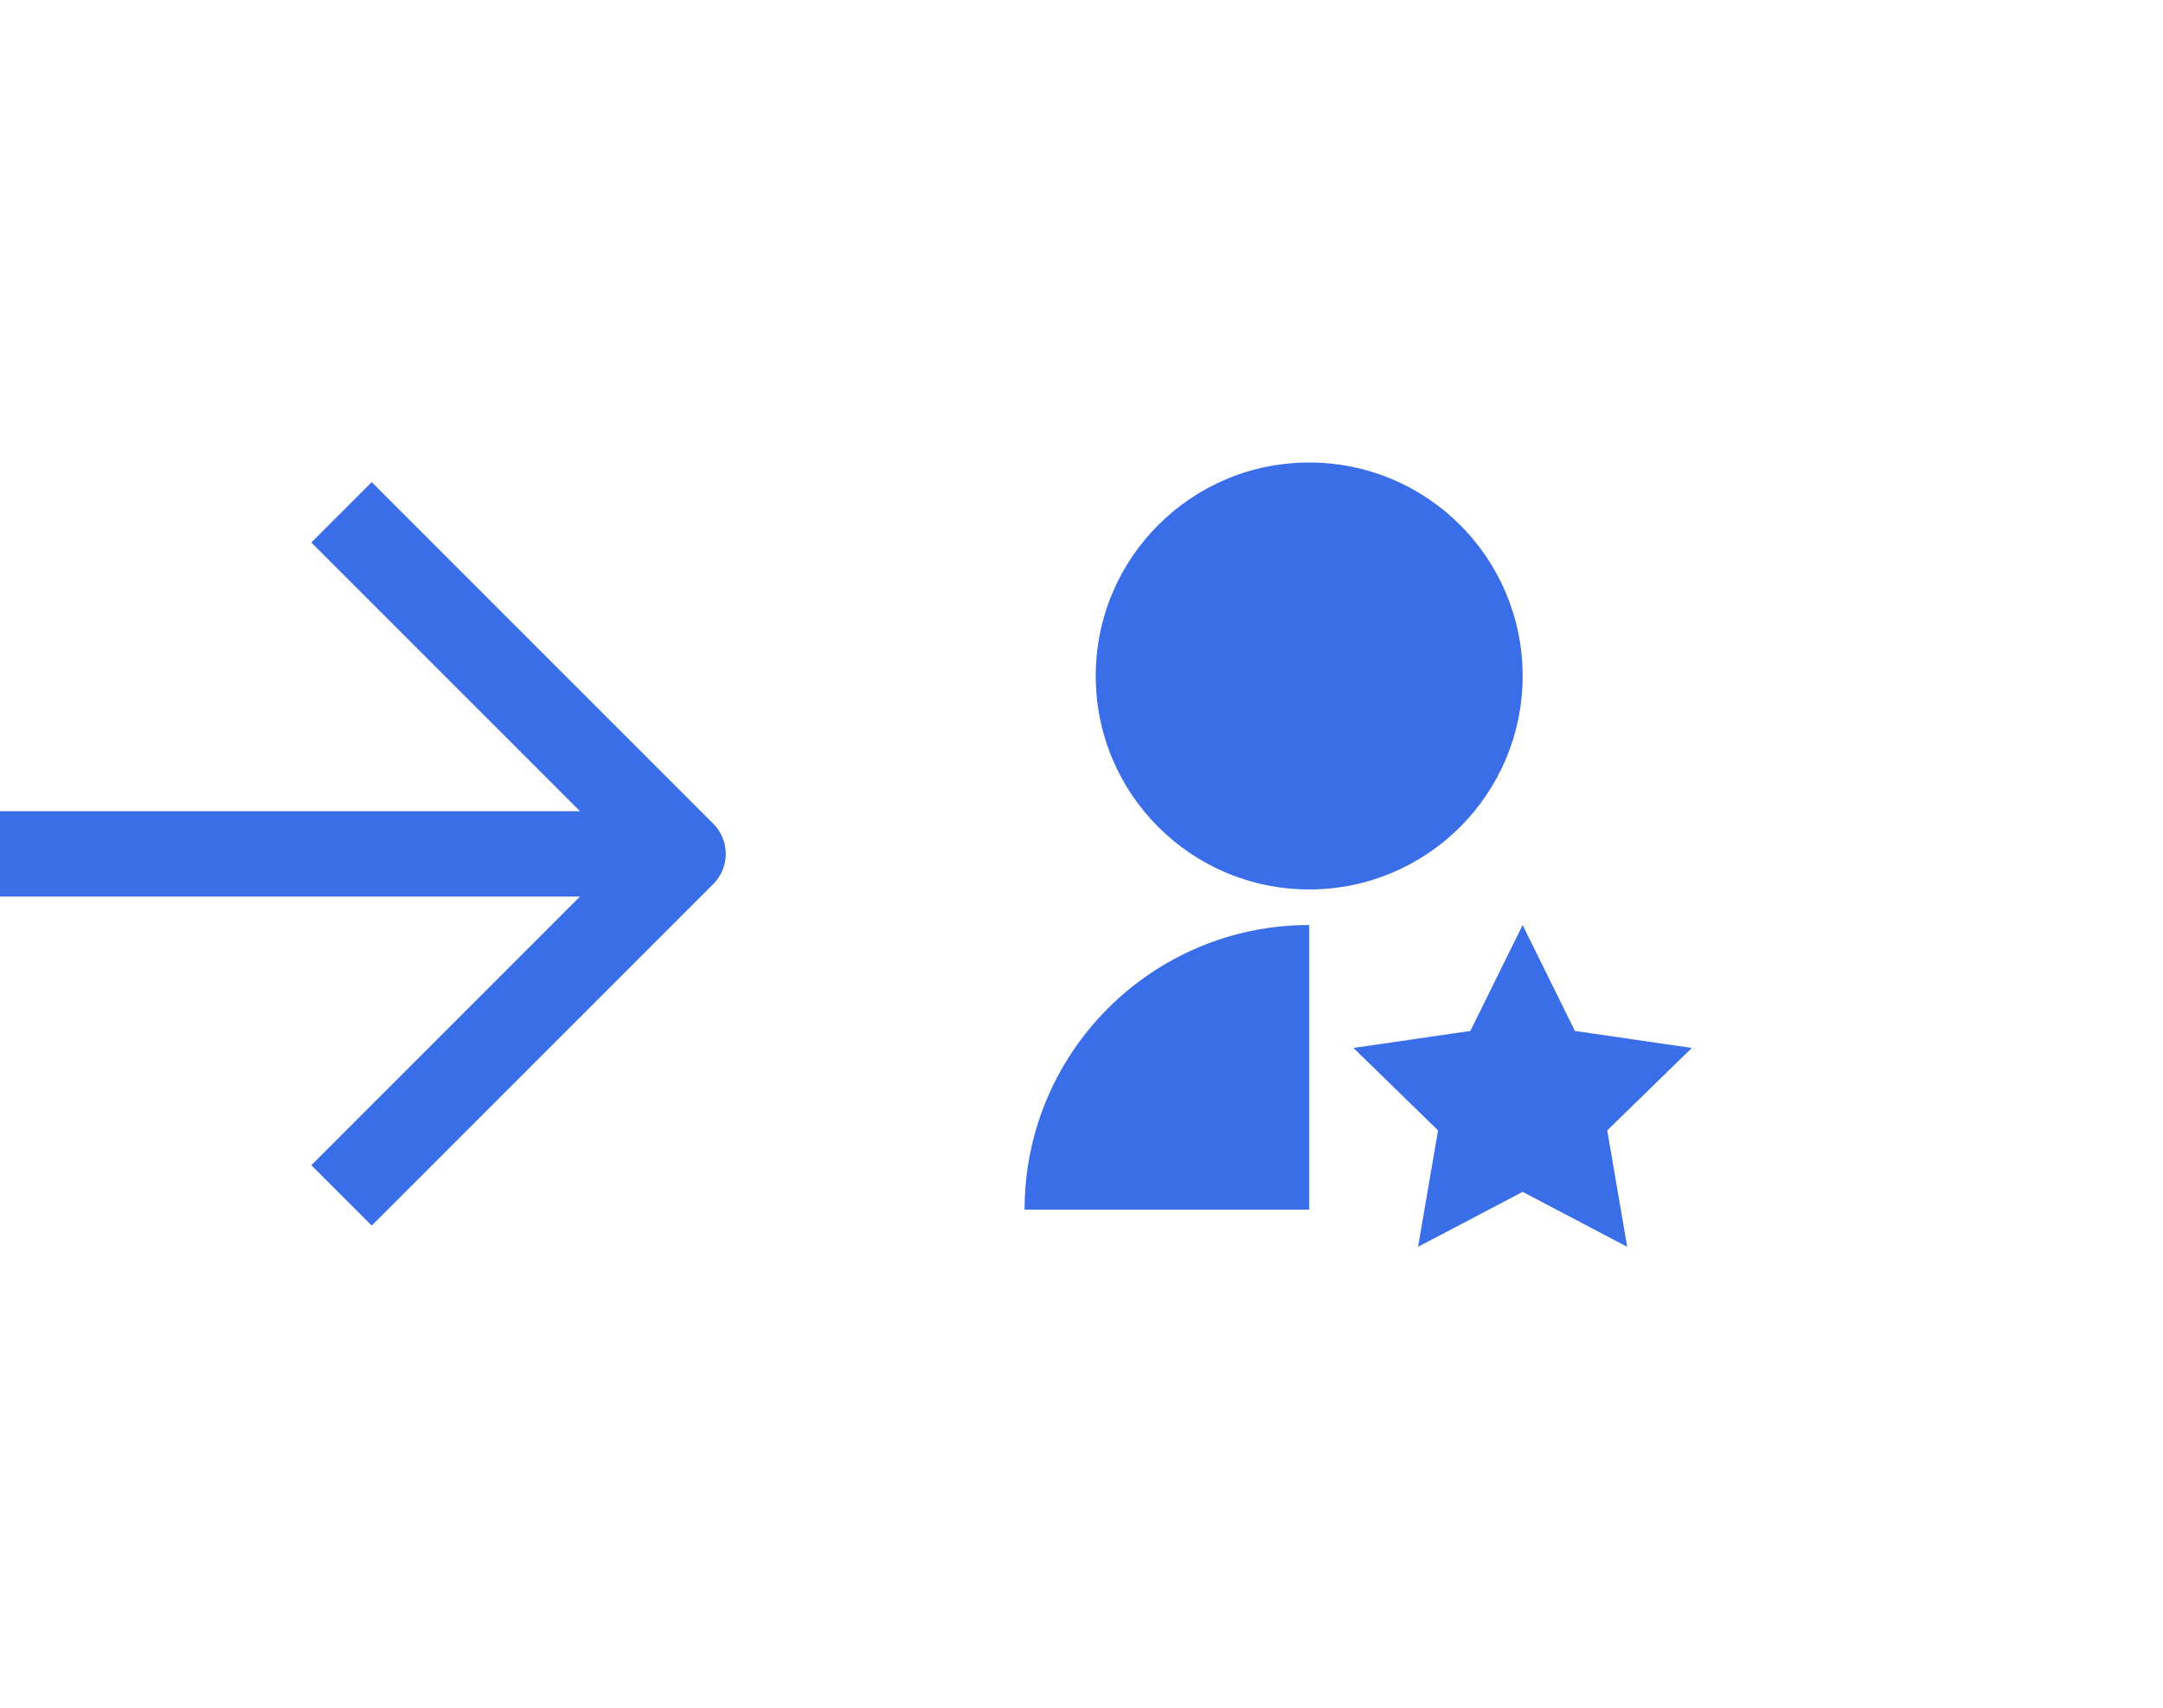 <?xml version="1.0" encoding="UTF-8"?> <svg xmlns="http://www.w3.org/2000/svg" width="76" height="60" viewBox="0 0 76 60" fill="none"> <g filter="url(#filter0_b_2170_2206)"> <rect x="16" width="60" height="60" rx="20" fill="white"></rect> </g> <path d="M46 32.5V42.5H36C36 36.977 40.477 32.5 46 32.5ZM53.5 41.875L49.826 43.806L50.528 39.716L47.556 36.819L51.663 36.222L53.5 32.5L55.337 36.222L59.444 36.819L56.472 39.716L57.174 43.806L53.5 41.875ZM46 31.25C41.856 31.25 38.5 27.894 38.5 23.75C38.5 19.606 41.856 16.25 46 16.25C50.144 16.25 53.5 19.606 53.5 23.75C53.5 27.894 50.144 31.25 46 31.25Z" fill="#3A6DE8"></path> <path d="M0 30H24" stroke="#3A6DE8" stroke-width="3" stroke-linejoin="round"></path> <path d="M12 18L24 30L12 42" stroke="#3A6DE8" stroke-width="3" stroke-linejoin="round"></path> <defs> <filter id="filter0_b_2170_2206" x="-84" y="-100" width="260" height="260" filterUnits="userSpaceOnUse" color-interpolation-filters="sRGB"> <feFlood flood-opacity="0" result="BackgroundImageFix"></feFlood> <feGaussianBlur in="BackgroundImageFix" stdDeviation="50"></feGaussianBlur> <feComposite in2="SourceAlpha" operator="in" result="effect1_backgroundBlur_2170_2206"></feComposite> <feBlend mode="normal" in="SourceGraphic" in2="effect1_backgroundBlur_2170_2206" result="shape"></feBlend> </filter> </defs> </svg> 